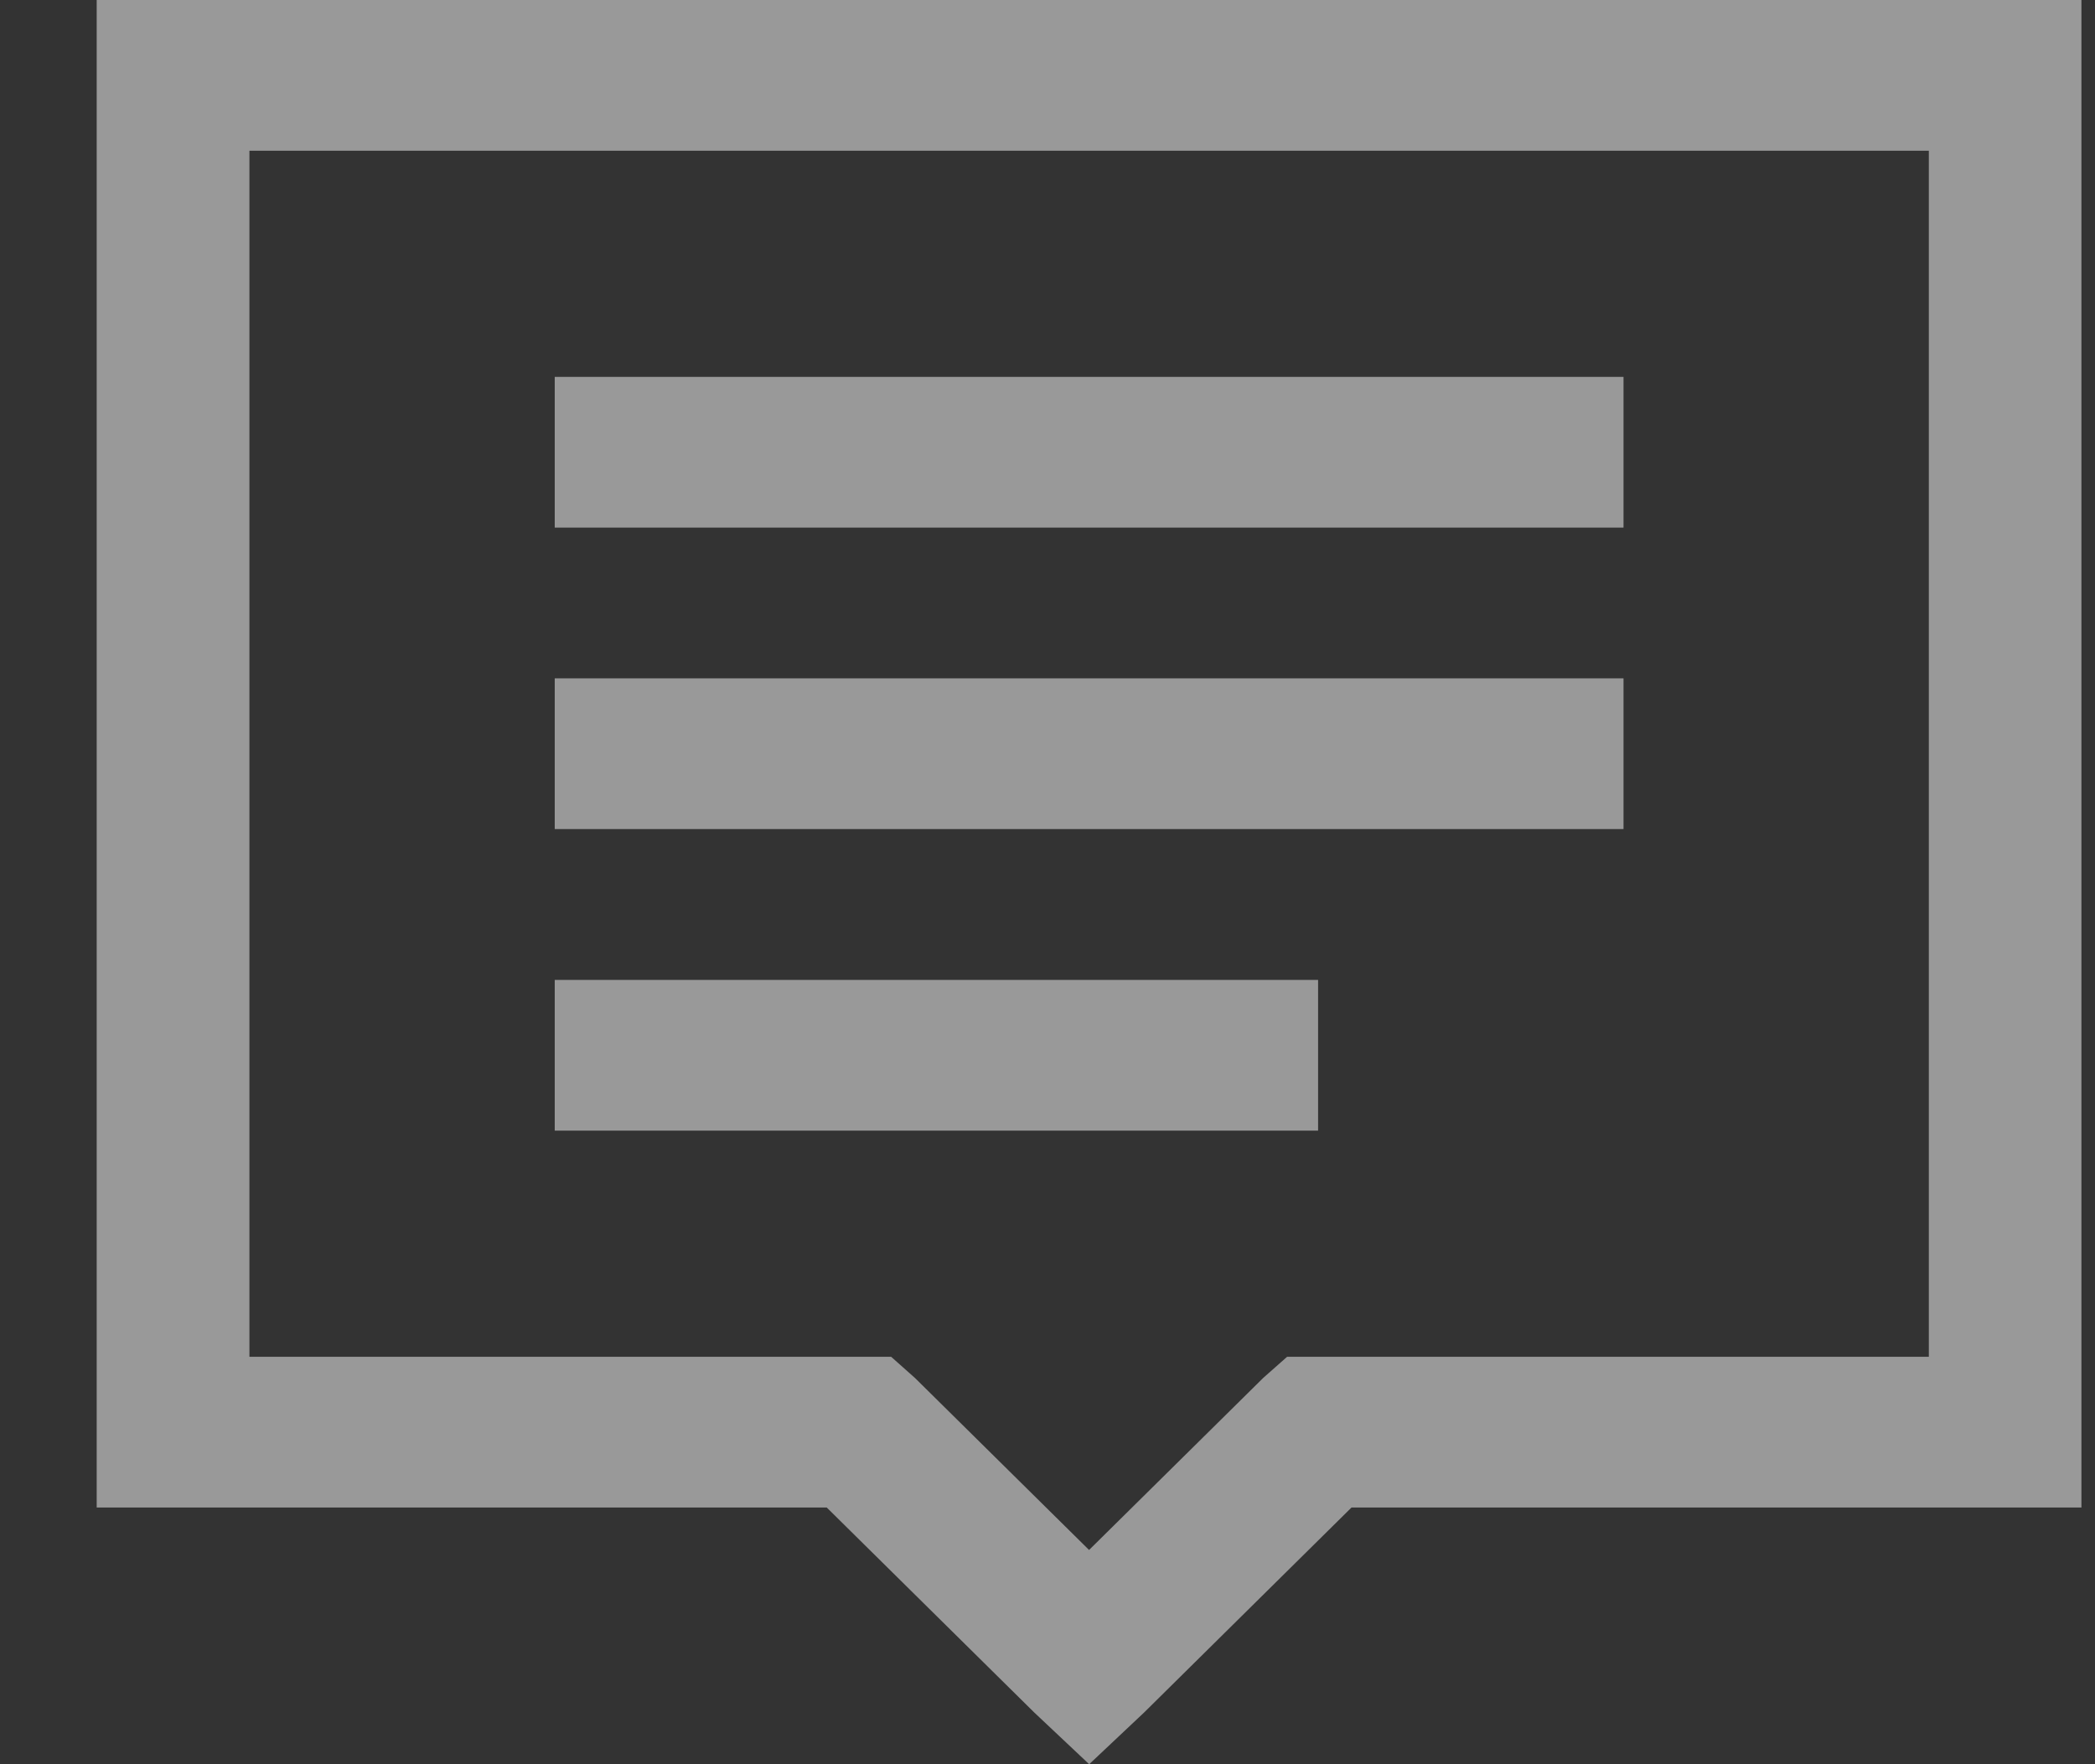 <svg width="19" height="16" viewBox="0 0 19 16" fill="none" xmlns="http://www.w3.org/2000/svg">
<rect x="0" y="0" width="19" height="16" fill="#333333" stroke="none"/>
<path d="M0.877 0V13.672H7.498L9.38 15.531L9.878 16L10.377 15.53L12.257 13.672H18.877V0H0.877ZM2.262 1.367H17.493V12.305H11.673L11.457 12.496L9.877 14.057L8.299 12.498L8.082 12.305H2.262V1.367ZM5.031 3.418V4.785H14.724V3.418H5.031ZM5.031 6.152V7.519H14.724V6.152H5.031ZM5.031 8.887V10.254H11.954V8.887H5.031Z" fill="white" fill-opacity="0.5"/>
</svg>
